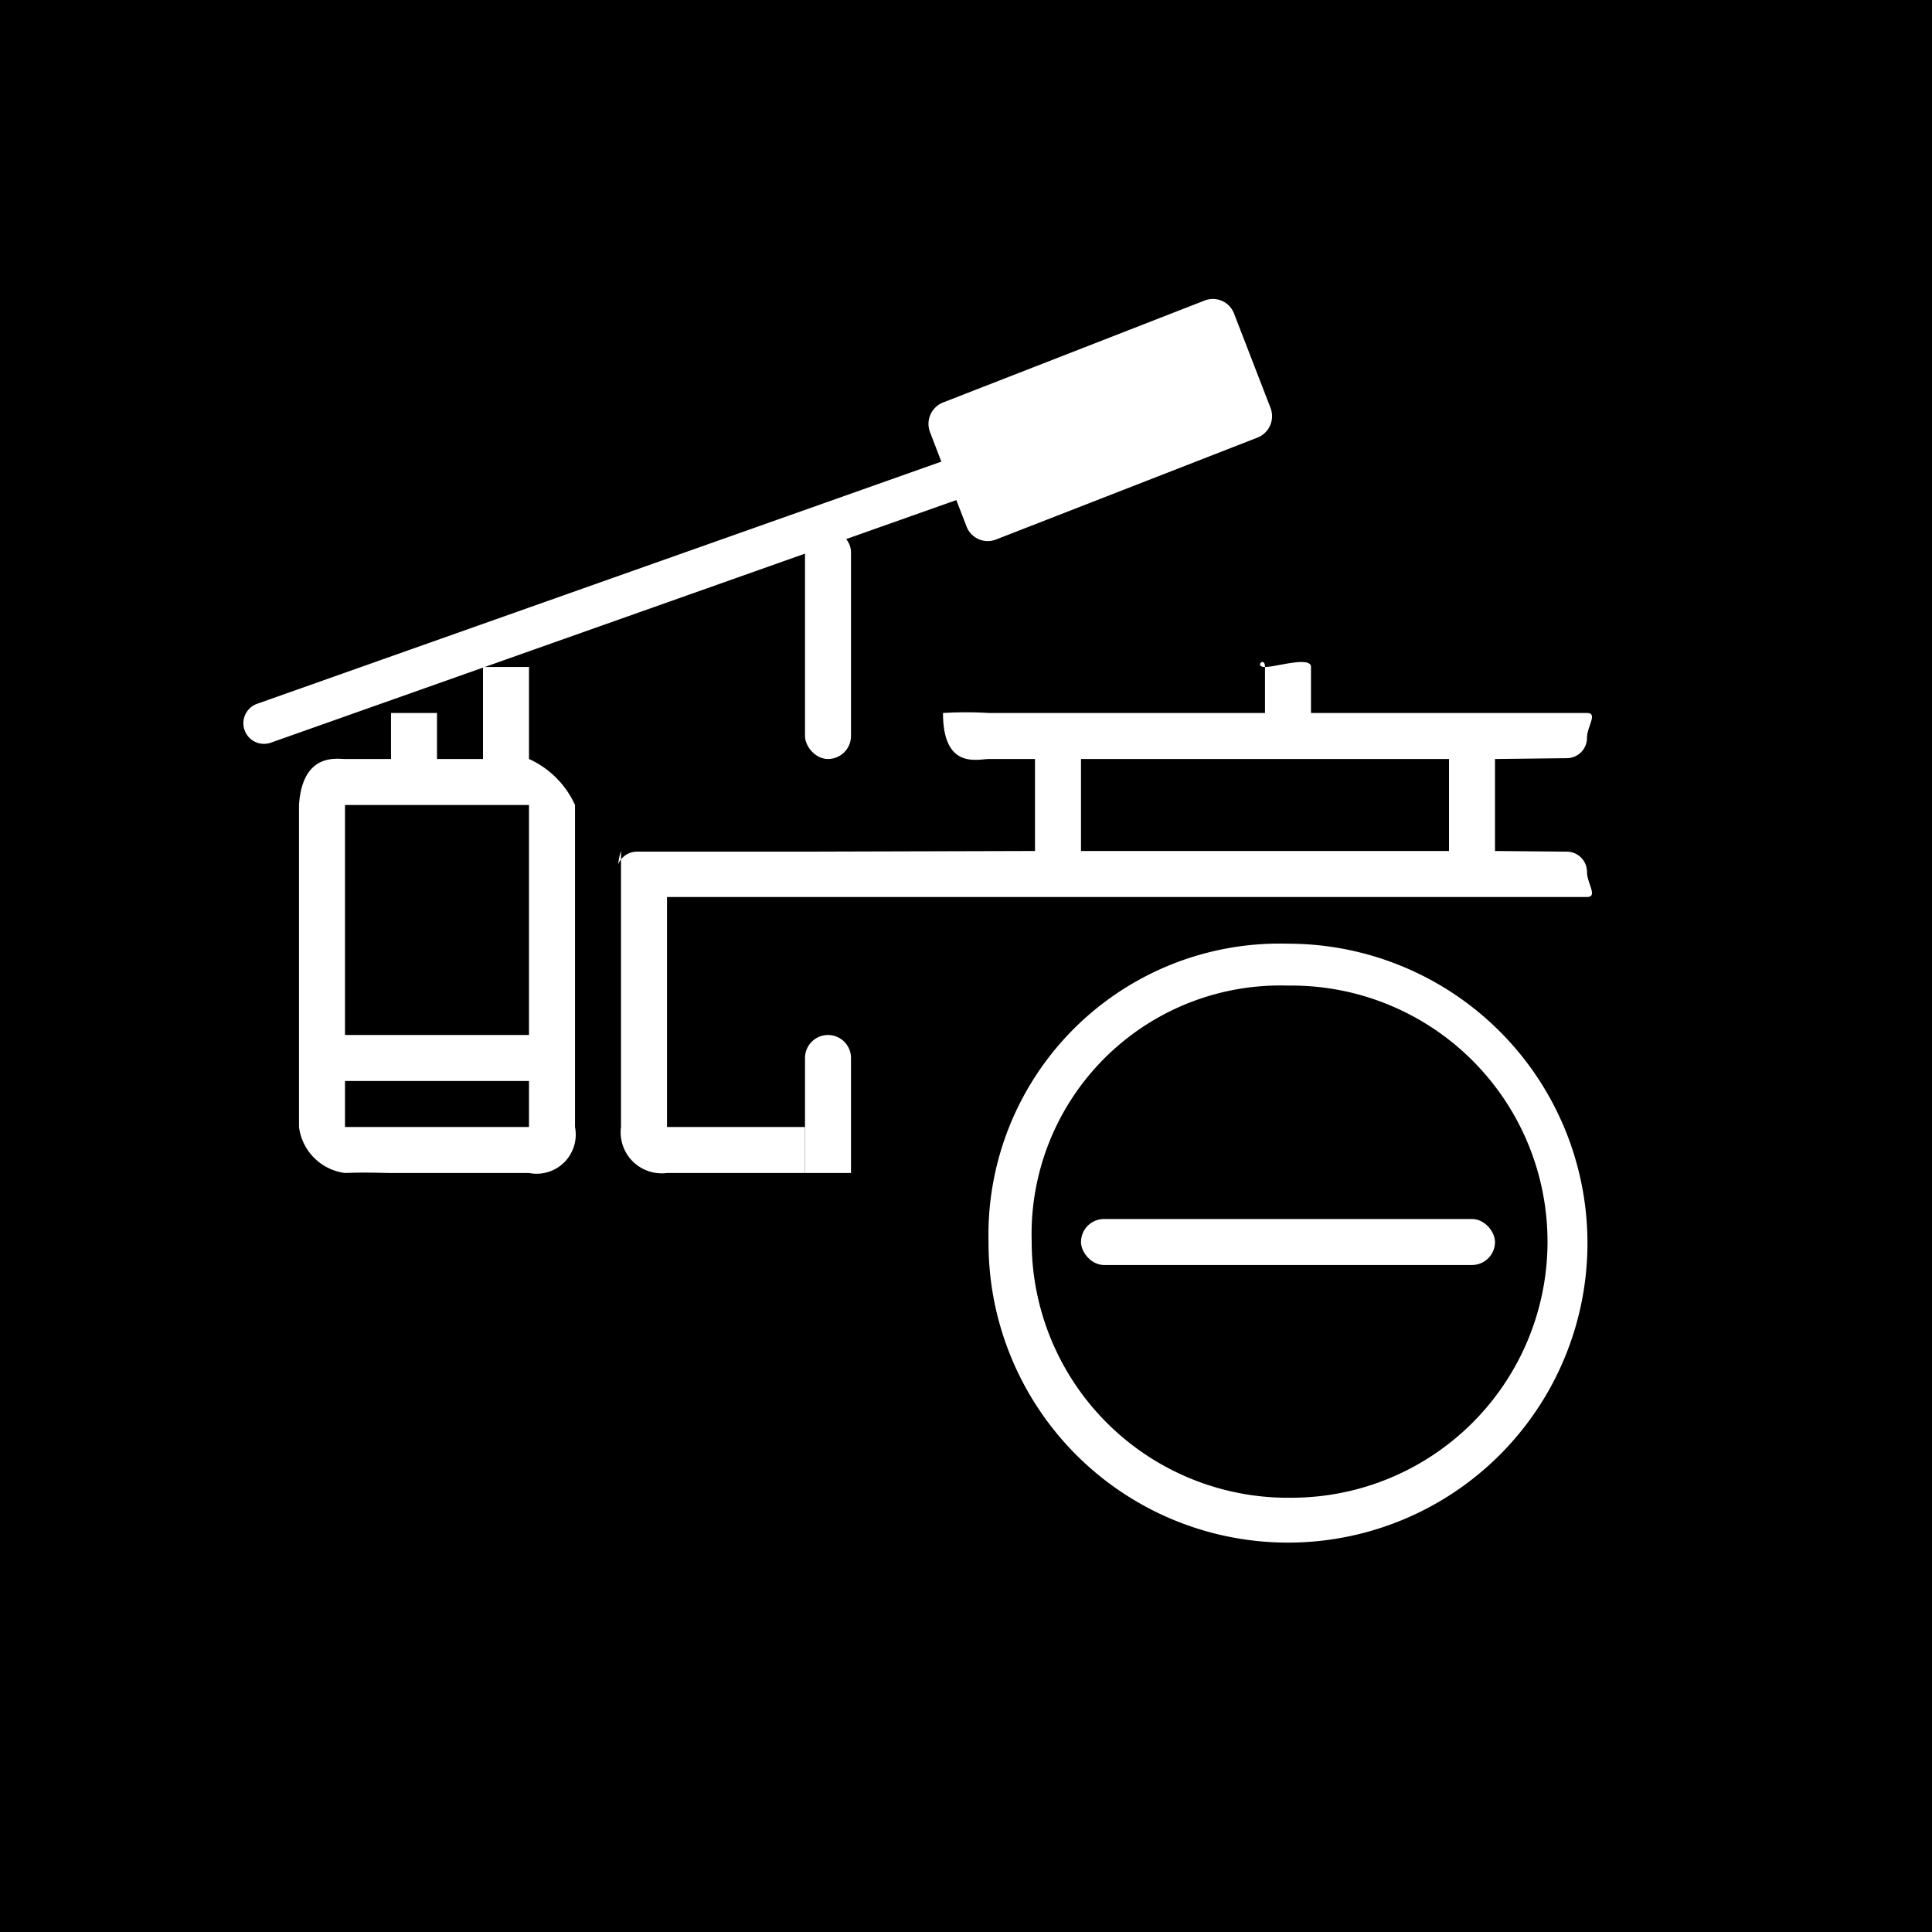 <svg width="42" height="42" xmlns="http://www.w3.org/2000/svg">
 <rect width="100%" height="100%" fill="#808080" stroke="none"/>

 <g>
  <title>Layer 1</title>
  <rect id="svg_2" height="42" width="42" y="0" x="0" stroke="#000" fill="#000000"/>
  <g id="svg_1">
   <rect x="2.5" y="2.5" ry="4" rx="4" height="37" width="37" data-name="圆角矩形 1070" id="圆角矩形_1070"/>
   <g data-name="组 105" id="组_105">
    <path fill-rule="evenodd" fill="#fff" d="m28,20.515a6.332,6.332 0 0 0 -6.51,6.493a6.51,6.51 0 1 0 6.51,-6.493zm0,12.045a5.57,5.57 0 0 1 -5.572,-5.567a5.407,5.407 0 0 1 5.572,-5.567a5.567,5.567 0 1 1 0,11.133l0,0.001zm-7.583,-22.646l-0.2,-0.522a0.5,0.5 0 0 1 0.283,-0.642l5.688,-2.217a0.493,0.493 0 0 1 0.639,0.283l0.794,2.054a0.5,0.5 0 0 1 -0.282,0.642l-5.688,2.217a0.493,0.493 0 0 1 -0.639,-0.283l-0.273,-0.707l-0.322,-0.825zm-8.917,4.586l0,2l0,0a2,2 0 0 1 1,1l0,7a0.851,0.851 0 0 1 -1,1l-3,0c-0.182,0 -0.551,-0.019 -1,0a1.156,1.156 0 0 1 -1,-1l0,-7c0,-0.061 0,0.057 0,0c0.076,-1.14 0.818,-1 1,-1l1,0l0,-1l1,0l0,1l1,0l0,-2l1,0zm6,10l-3,0l0,-5l20,0c0.243,0 0,-0.3 0,-0.544a0.441,0.441 0 0 0 -0.44,-0.442l-1.56,-0.014l0,-2l1.56,-0.018a0.441,0.441 0 0 0 0.44,-0.442c0,-0.244 0.243,-0.54 0,-0.54l-6,0l0,-1c0,-0.244 -0.757,0 -1,0s0,-0.244 0,0l0,1l-6,0a8.146,8.146 0 0 0 -1,0c0,1.239 0.757,1 1,1l1,0l0,2l-5.053,0.014l-3.6,0a0.44,0.44 0 0 0 -0.406,0.27a1.159,1.159 0 0 1 0.059,-0.284l0,6a0.892,0.892 0 0 0 1,1l3,0l0,-1zm14,-6l-8,0l0,-2l8,0l0,2zm-24,-1l4,0l0,5l-4,0l0,-5zm0,6l4,0l0,1l-4,0l0,-1z" class="cls-1" data-name="形状 1" id="形状_1"/>
    <path fill="#fff" d="m18,22.5l0,0a0.5,0.5 0 0 1 0.5,0.5l0,2.5a0,0 0 0 1 0,0l-1,0a0,0 0 0 1 0,0l0,-2.5a0.5,0.5 0 0 1 0.5,-0.5z" class="cls-2" data-name="圆角矩形 1073" id="圆角矩形_1073"/>
    <rect fill="#fff" ry="0.5" rx="0.5" height="5" width="1" y="11.5" x="17.5" class="cls-2" data-name="圆角矩形 1072" id="圆角矩形_1072"/>
    <path fill-rule="evenodd" fill="#fff" d="m5.589,15.3l17.741,-6.279a0.448,0.448 0 1 1 0.3,0.845l-17.741,6.279a0.448,0.448 0 1 1 -0.3,-0.845z" class="cls-1" data-name="圆角矩形 1071" id="圆角矩形_1071"/>
    <rect fill="#fff" ry="0.5" rx="0.5" height="1" width="9" y="26.5" x="23.5" class="cls-2" data-name="圆角矩形 1070" id="圆角矩形_1070-2"/>
   </g>
  </g>
 </g>
</svg>